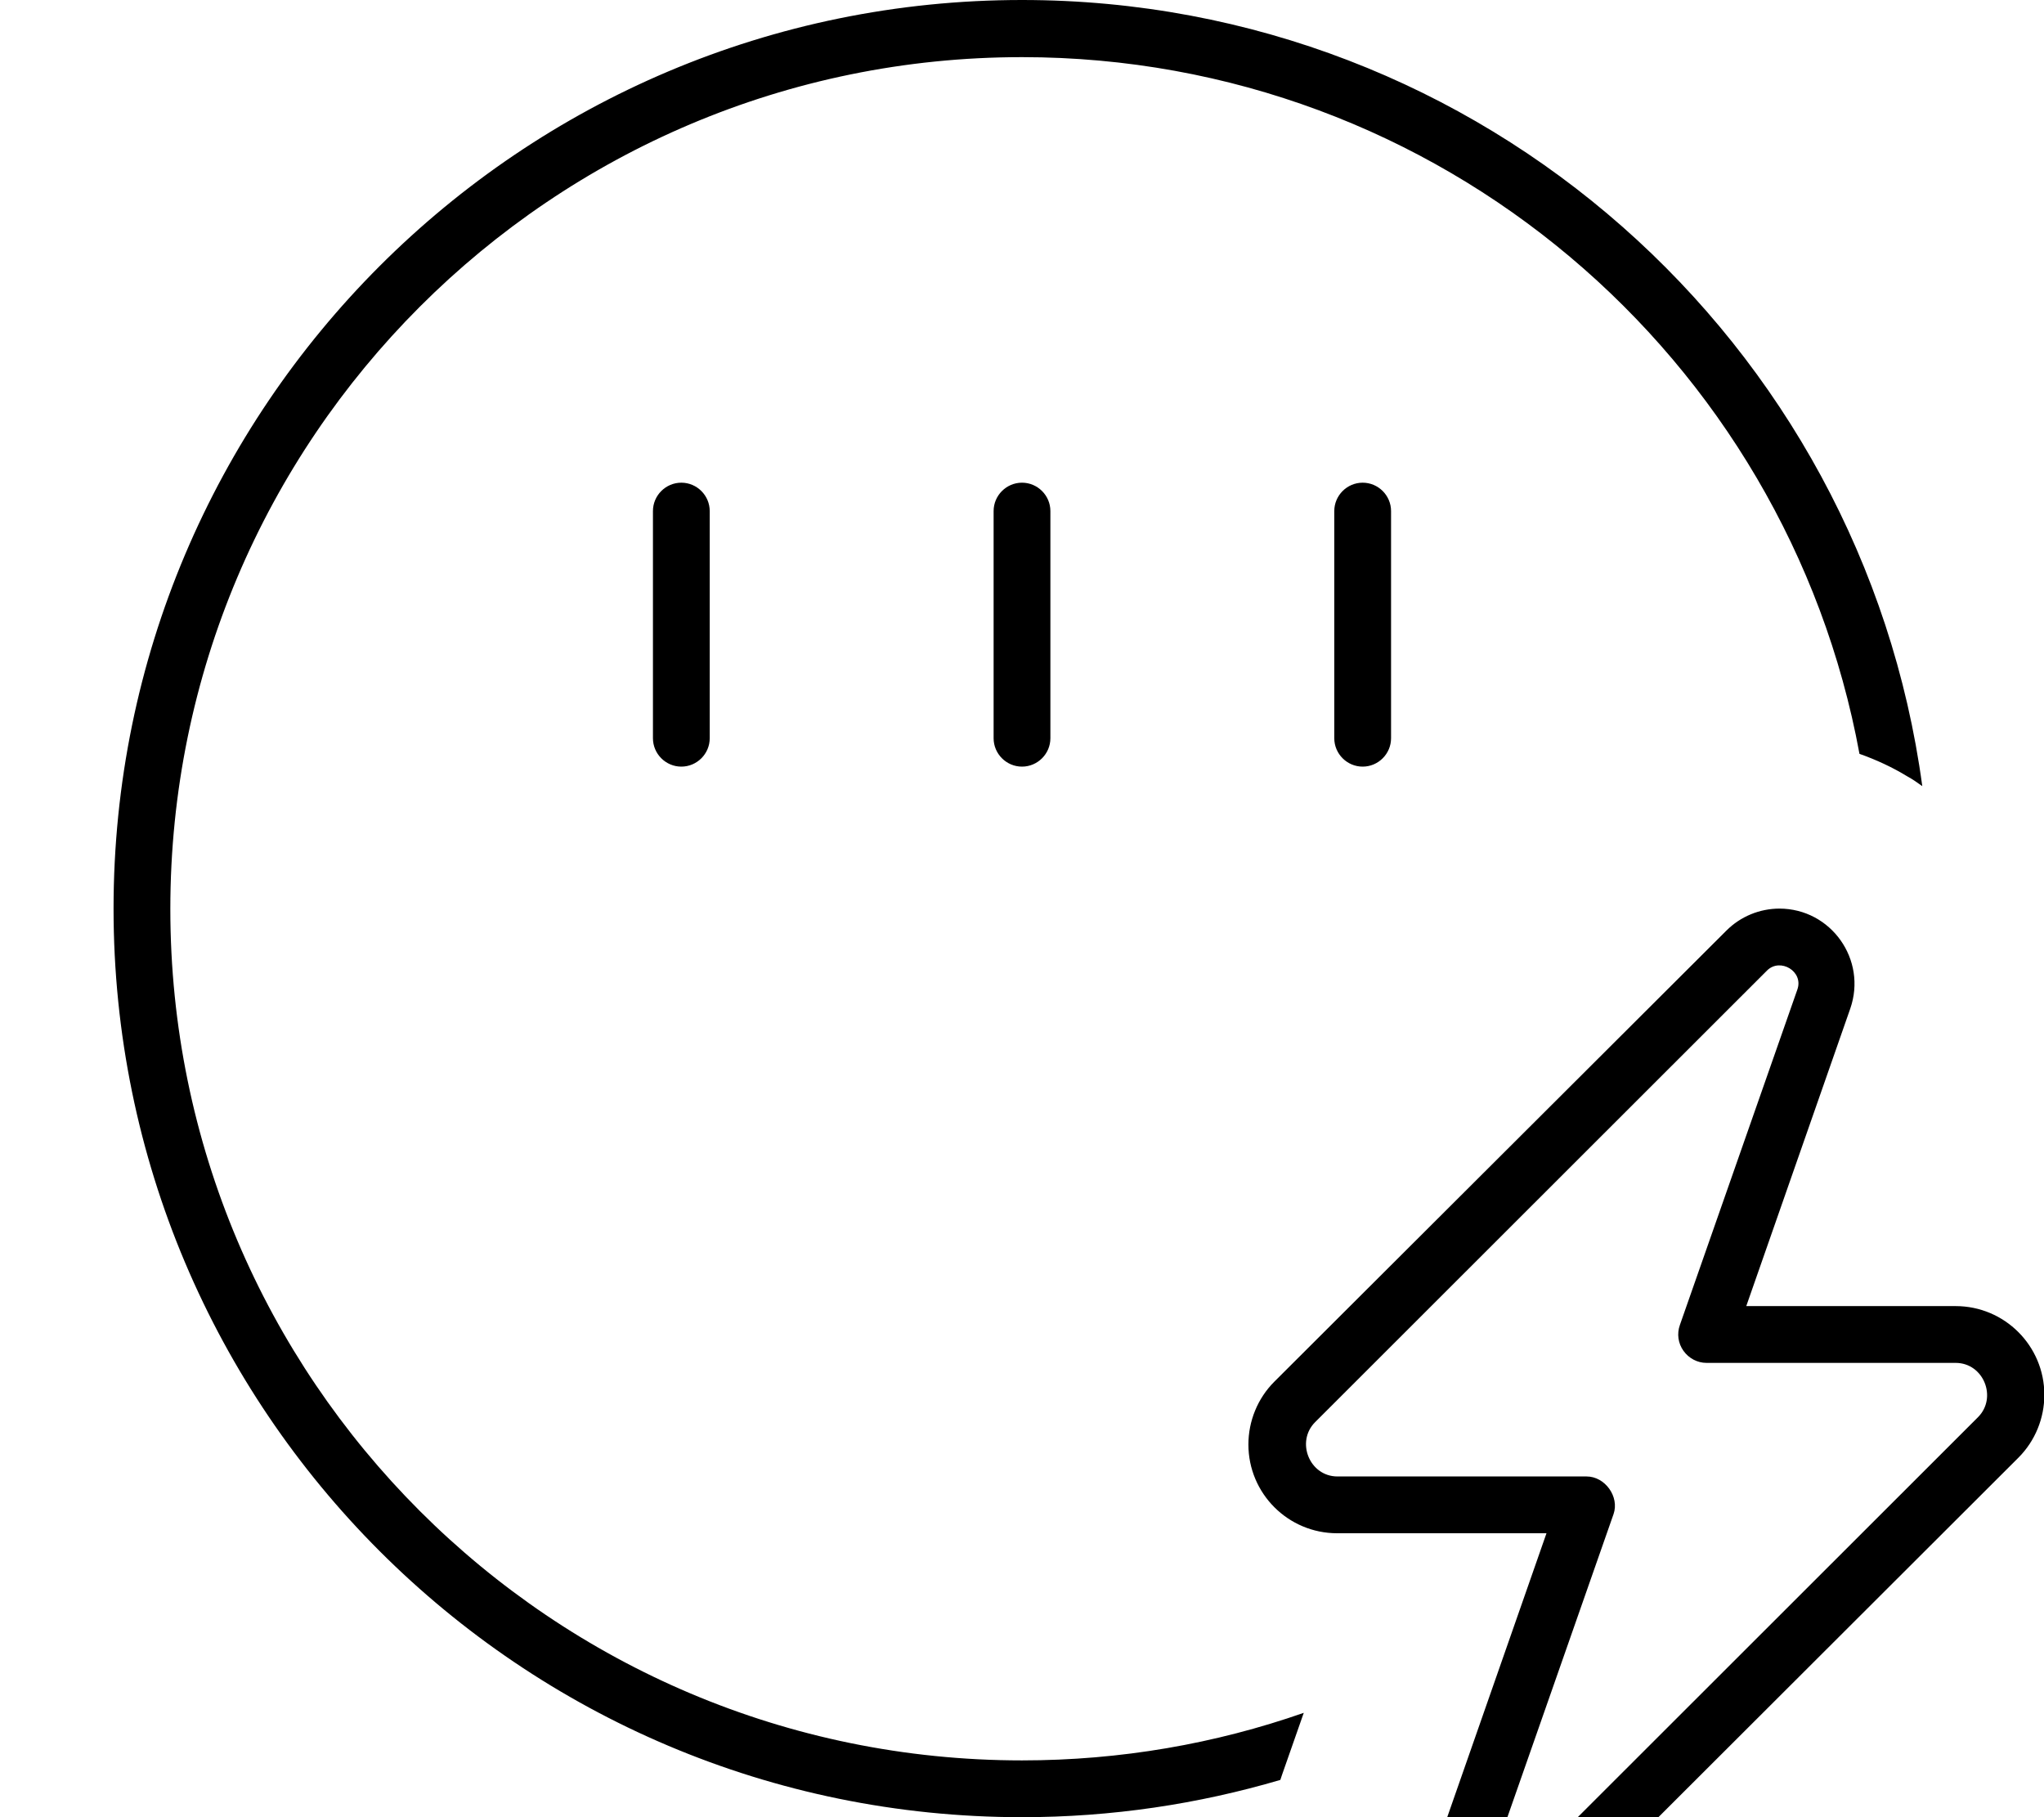 <svg xmlns="http://www.w3.org/2000/svg" viewBox="0 0 576 512"><!--! Font Awesome Pro 7.1.0 by @fontawesome - https://fontawesome.com License - https://fontawesome.com/license (Commercial License) Copyright 2025 Fonticons, Inc. --><path fill="currentColor" d="M288 496c27.8 0 54.5-4.7 79.4-13.4L361.3 500c-.2 .5-.3 1-.5 1.5-23.1 6.8-47.5 10.5-72.8 10.5-141.4 0-256-114.6-256-256S146.6 0 288 0c129.7 0 236.8 96.4 253.7 221.5-1.4-1-2.8-2-4.3-2.8-4.1-2.5-8.6-4.6-13.4-6.3-20.5-111.7-118.4-196.3-236-196.3-132.5 0-240 107.5-240 240S155.5 496 288 496zM392 144l0 64c0 4.4-3.6 8-8 8s-8-3.6-8-8l0-64c0-4.4 3.6-8 8-8s8 3.6 8 8zm-104-8c4.4 0 8 3.6 8 8l0 64c0 4.4-3.6 8-8 8s-8-3.6-8-8l0-64c0-4.4 3.6-8 8-8zm-88 8l0 64c0 4.4-3.6 8-8 8s-8-3.6-8-8l0-64c0-4.4 3.6-8 8-8s8 3.6 8 8zM501.4 256c14.6 0 24.8 14.4 20 28.2l-29.3 83.8 59 0c13.8 0 25 11.2 25 25 0 6.6-2.6 13-7.3 17.7L441.5 537.8c-4 4-9.4 6.2-15 6.2-14.6 0-24.8-14.4-20-28.2l29.3-83.8-59 0c-13.8 0-25-11.2-25-25 0-6.6 2.6-13 7.3-17.7L486.5 262.2c4-4 9.4-6.2 15-6.2zM370.6 400.7c-5.5 5.5-1.6 15.3 6.3 15.3l70.2 0c5.2 0 9.3 5.7 7.6 10.6l-33.1 94.5c-1.8 5.1 4.8 9 8.5 5.4L557.4 399.3c5.5-5.5 1.6-15.3-6.3-15.3l-70.2 0c-2.6 0-5-1.3-6.5-3.4s-1.9-4.8-1-7.3l33.1-94.5c1.8-5.1-4.8-9-8.5-5.4L370.6 400.7z"/></svg>